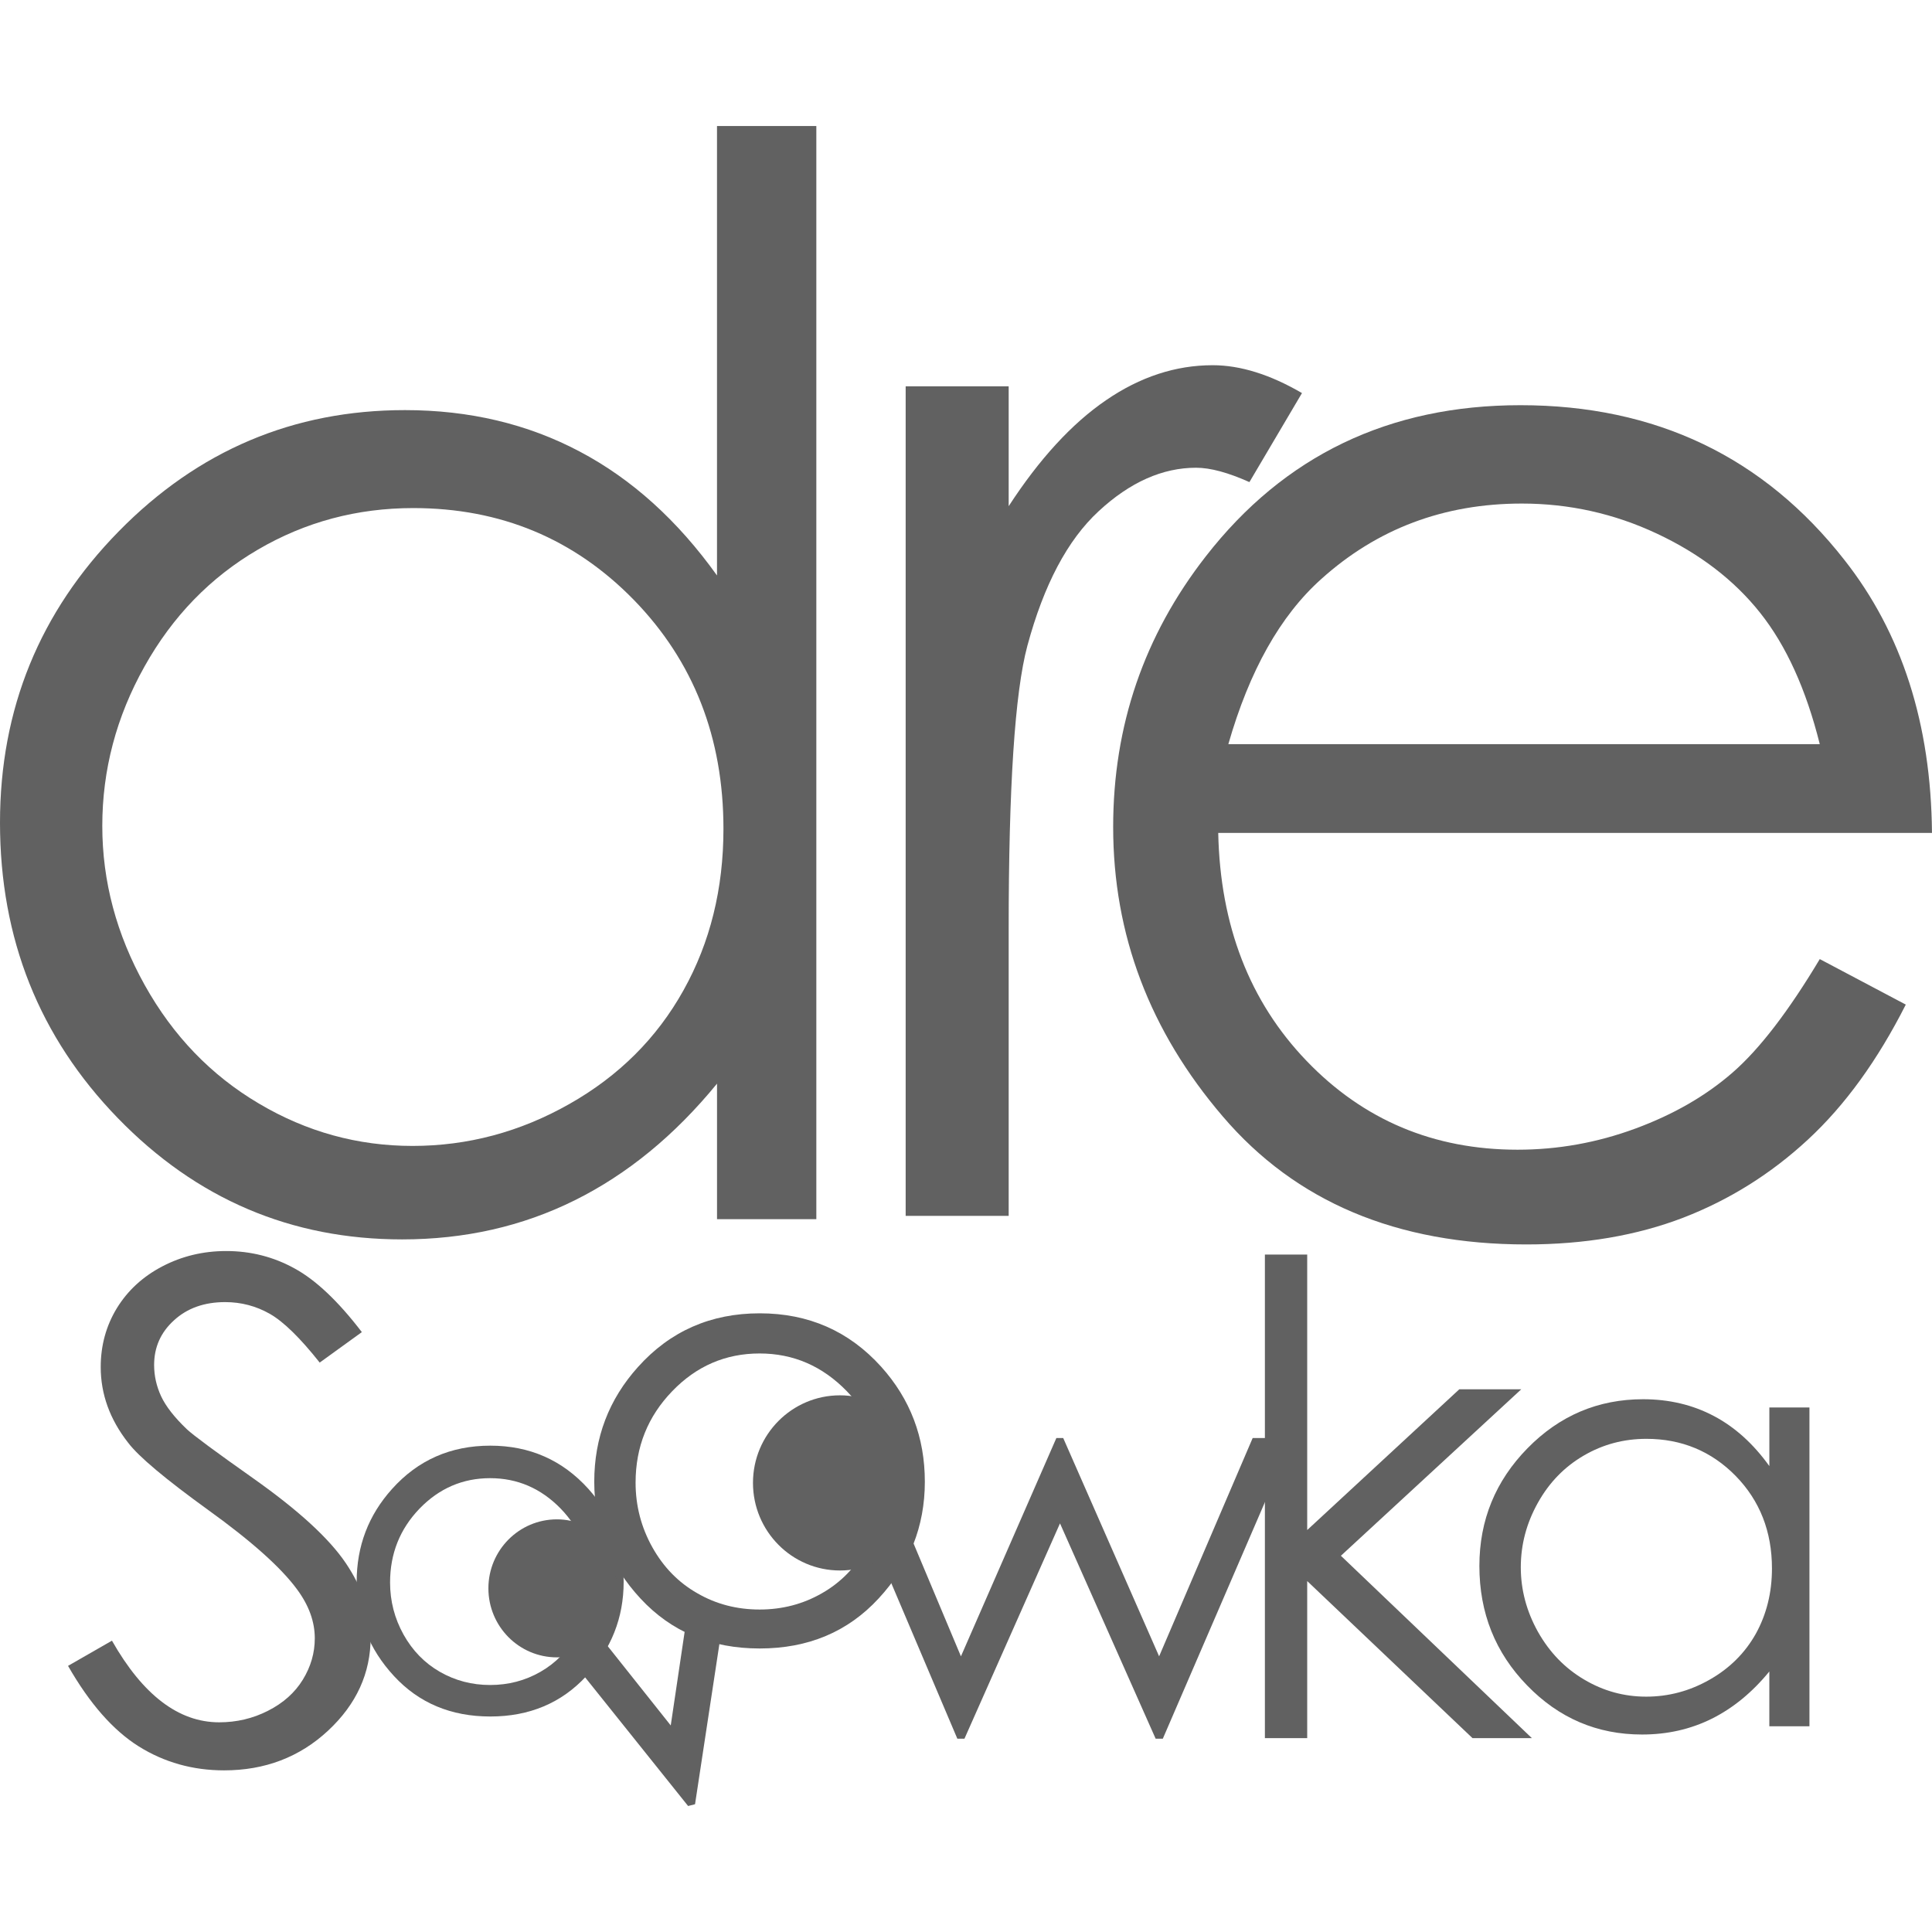 <svg width="70" height="70" viewBox="0 0 92 80" fill="none" xmlns="http://www.w3.org/2000/svg">
<path d="M38.873 0V52.055H34.144V45.602C32.13 48.065 29.87 49.916 27.365 51.159C24.859 52.403 22.121 53.019 19.147 53.019C13.862 53.019 9.351 51.096 5.611 47.243C1.869 43.388 0 38.699 0 33.174C0 27.765 1.887 23.139 5.661 19.296C9.434 15.453 13.974 13.529 19.283 13.529C22.351 13.529 25.122 14.187 27.603 15.501C30.087 16.812 32.263 18.778 34.143 21.403V0H38.873ZM19.678 18.194C17.005 18.194 14.536 18.852 12.277 20.175C10.013 21.498 8.213 23.355 6.879 25.742C5.539 28.133 4.871 30.663 4.871 33.328C4.871 35.974 5.548 38.5 6.895 40.914C8.242 43.327 10.052 45.206 12.327 46.549C14.6 47.898 17.039 48.568 19.646 48.568C22.271 48.568 24.764 47.904 27.115 46.57C29.471 45.236 31.279 43.433 32.548 41.155C33.817 38.882 34.45 36.321 34.45 33.468C34.45 29.121 33.027 25.49 30.184 22.568C27.336 19.651 23.836 18.194 19.678 18.194Z" fill="#616161"/>
<path d="M-1.09863e-06 1.004H4.905V6.713C6.367 4.464 7.914 2.779 9.536 1.67C11.159 0.556 12.855 -2.05994e-07 14.621 -2.05994e-07C15.938 -2.05994e-07 17.36 0.445 18.872 1.327L16.369 5.566C15.36 5.114 14.512 4.882 13.83 4.882C12.226 4.882 10.68 5.572 9.191 6.951C7.703 8.326 6.578 10.462 5.795 13.362C5.198 15.59 4.905 20.09 4.905 26.864V40.507H-1.09863e-06V1.004Z" transform="translate(43.127 11.391)" fill="#616161"/>
<path d="M33.648 26.376L37.744 28.543C36.4 31.197 34.851 33.336 33.088 34.968C31.33 36.599 29.347 37.839 27.15 38.689C24.943 39.536 22.454 39.964 19.674 39.964C13.507 39.964 8.688 37.933 5.219 33.868C1.74 29.804 -5.79834e-07 25.213 -5.79834e-07 20.085C-5.79834e-07 15.266 1.468 10.974 4.411 7.198C8.144 2.4 13.139 7.6294e-08 19.392 7.6294e-08C25.831 7.6294e-08 30.979 2.462 34.824 7.373C37.555 10.842 38.947 15.173 38.991 20.367H5.003C5.096 24.783 6.497 28.4 9.209 31.223C11.917 34.045 15.272 35.453 19.257 35.453C21.175 35.453 23.047 35.119 24.871 34.445C26.687 33.775 28.235 32.882 29.51 31.767C30.785 30.654 32.166 28.853 33.648 26.376ZM33.648 16.141C32.996 13.531 32.052 11.452 30.811 9.89C29.572 8.328 27.929 7.071 25.893 6.116C23.856 5.159 21.709 4.684 19.461 4.684C15.752 4.684 12.568 5.882 9.905 8.282C7.954 10.029 6.486 12.649 5.484 16.142H33.648V16.141Z" transform="translate(53.008 13.295)" fill="#616161"/>
<path d="M9.53674e-09 19.754L2.091 18.554C3.566 21.148 5.268 22.442 7.197 22.442C8.022 22.442 8.8 22.262 9.526 21.89C10.25 21.523 10.801 21.029 11.18 20.413C11.561 19.79 11.75 19.138 11.75 18.441C11.75 17.65 11.47 16.878 10.912 16.12C10.143 15.072 8.735 13.816 6.693 12.345C4.638 10.859 3.363 9.792 2.86 9.126C1.991 8.018 1.556 6.813 1.556 5.524C1.556 4.501 1.812 3.561 2.324 2.722C2.84 1.881 3.56 1.217 4.493 0.729C5.424 0.243 6.437 1.86157e-06 7.532 1.86157e-06C8.692 1.86157e-06 9.779 0.273 10.785 0.828C11.795 1.377 12.864 2.387 13.991 3.861L11.984 5.312C11.057 4.142 10.265 3.367 9.616 2.995C8.963 2.622 8.251 2.432 7.48 2.432C6.488 2.432 5.674 2.722 5.046 3.299C4.413 3.873 4.099 4.581 4.099 5.428C4.099 5.939 4.21 6.436 4.432 6.916C4.658 7.398 5.065 7.919 5.656 8.484C5.977 8.783 7.04 9.568 8.836 10.836C10.968 12.344 12.429 13.682 13.222 14.855C14.014 16.028 14.41 17.208 14.41 18.392C14.41 20.1 13.734 21.582 12.38 22.842C11.024 24.101 9.375 24.73 7.431 24.73C5.938 24.73 4.58 24.348 3.365 23.588C2.149 22.825 1.026 21.548 9.53674e-09 19.754Z" transform="translate(3.24 53.573)" fill="#616161"/>
<path d="M6.363 -3.96729e-07C8.24 -3.96729e-07 9.796 0.688 11.031 2.054C12.154 3.303 12.714 4.779 12.714 6.487C12.714 8.195 12.122 9.691 10.937 10.974C9.751 12.255 8.226 12.897 6.364 12.897C4.491 12.897 2.964 12.255 1.78 10.974C0.592 9.691 -7.47681e-07 8.195 -7.47681e-07 6.487C-7.47681e-07 4.781 0.562 3.312 1.683 2.064C2.916 0.688 4.476 -3.96729e-07 6.363 -3.96729e-07ZM6.355 1.548C5.053 1.548 3.931 2.03 2.995 2.997C2.059 3.97 1.591 5.14 1.591 6.518C1.591 7.402 1.805 8.227 2.233 8.997C2.661 9.762 3.236 10.353 3.963 10.77C4.69 11.187 5.487 11.397 6.356 11.397C7.227 11.397 8.026 11.187 8.751 10.77C9.48 10.353 10.058 9.761 10.482 8.997C10.91 8.227 11.126 7.402 11.126 6.518C11.126 5.139 10.652 3.969 9.715 2.997C8.772 2.03 7.653 1.548 6.355 1.548Z" transform="translate(16.984 62.841)" fill="#616161"/>
<path d="M7.878 1.46484e-06C10.205 1.46484e-06 12.129 0.846 13.659 2.539C15.051 4.086 15.742 5.91 15.742 8.02C15.742 10.143 15.008 11.998 13.537 13.583C12.073 15.167 10.187 15.96 7.878 15.96C5.563 15.96 3.673 15.167 2.203 13.583C0.731 11.997 3.35693e-07 10.143 3.35693e-07 8.02C3.35693e-07 5.919 0.696 4.096 2.083 2.555C3.613 0.849 5.546 1.46484e-06 7.878 1.46484e-06ZM7.873 1.912C6.258 1.912 4.867 2.508 3.71 3.711C2.552 4.912 1.968 6.361 1.968 8.064C1.968 9.163 2.235 10.186 2.763 11.135C3.295 12.086 4.008 12.821 4.911 13.332C5.805 13.85 6.796 14.105 7.873 14.105C8.95 14.105 9.937 13.849 10.838 13.332C11.739 12.82 12.453 12.086 12.981 11.135C13.506 10.186 13.774 9.162 13.774 8.064C13.774 6.362 13.191 4.913 12.029 3.711C10.86 2.508 9.477 1.912 7.873 1.912Z" transform="translate(28.298 56.539)" fill="#616161"/>
<path d="M-5.79834e-07 6.40869e-07H1.886L6.251 10.395L10.795 6.40869e-07H11.121L15.688 10.395L20.143 6.40869e-07H22.044L15.864 14.318H15.523L10.968 4.064L6.418 14.318H6.08L-5.79834e-07 6.40869e-07Z" transform="translate(39.508 62.478)" fill="#616161"/>
<path d="M1.70898e-06 5.79834e-07H2.015V13.117L9.258 6.414H12.209L3.619 14.342L12.712 23.025H9.885L2.015 15.547V23.025H1.70898e-06V5.79834e-07Z" transform="translate(60.233 53.742)" fill="#616161"/>
<path d="M15.717 0.391V15.574H13.807V12.965C12.99 13.963 12.078 14.708 11.07 15.212C10.054 15.717 8.948 15.966 7.745 15.966C5.605 15.966 3.784 15.187 2.271 13.626C0.757 12.07 -1.40381e-06 10.175 -1.40381e-06 7.94C-1.40381e-06 5.753 0.77 3.885 2.293 2.333C3.818 0.777 5.656 1.06812e-06 7.795 1.06812e-06C9.033 1.06812e-06 10.163 0.268 11.165 0.799C12.165 1.326 13.047 2.122 13.808 3.184V0.392H15.717V0.391ZM7.954 1.886C6.874 1.886 5.881 2.15 4.966 2.685C4.049 3.221 3.321 3.968 2.781 4.939C2.242 5.906 1.972 6.925 1.972 8.003C1.972 9.071 2.243 10.094 2.785 11.069C3.336 12.048 4.068 12.805 4.987 13.348C5.906 13.894 6.891 14.163 7.943 14.163C9.005 14.163 10.011 13.897 10.963 13.355C11.913 12.817 12.648 12.086 13.164 11.167C13.673 10.245 13.932 9.21 13.932 8.059C13.932 6.304 13.356 4.831 12.204 3.652C11.054 2.48 9.634 1.886 7.954 1.886Z" transform="translate(70.447 60.63)" fill="#616161"/>
<path d="M1.047 1.276L4.475 5.589L5.305 -3.05176e-06L6.968 0.553L5.632 9.341L5.302 9.425L1.52588e-07 2.802L1.047 1.276Z" transform="translate(27.465 70.575)" fill="#616161"/>
<path d="M6.104 3.284C6.104 5.101 5.064 6.572 3.263 6.572C1.46 6.572 -3.05176e-08 5.101 -3.05176e-08 3.284C-3.05176e-08 1.472 1.46 -1.52588e-06 3.263 -1.52588e-06C5.064 -1.52588e-06 6.104 1.472 6.104 3.284Z" transform="translate(23.257 66.35)" fill="#616161"/>
<path d="M7.701 4.169C7.701 6.473 6.435 8.341 4.142 8.341C1.857 8.341 -1.00708e-06 6.473 -1.00708e-06 4.169C-1.00708e-06 1.868 1.856 2.44141e-07 4.142 2.44141e-07C6.435 2.44141e-07 7.701 1.869 7.701 4.169Z" transform="translate(35.856 60.444)" fill="#616161"/>
</svg>

